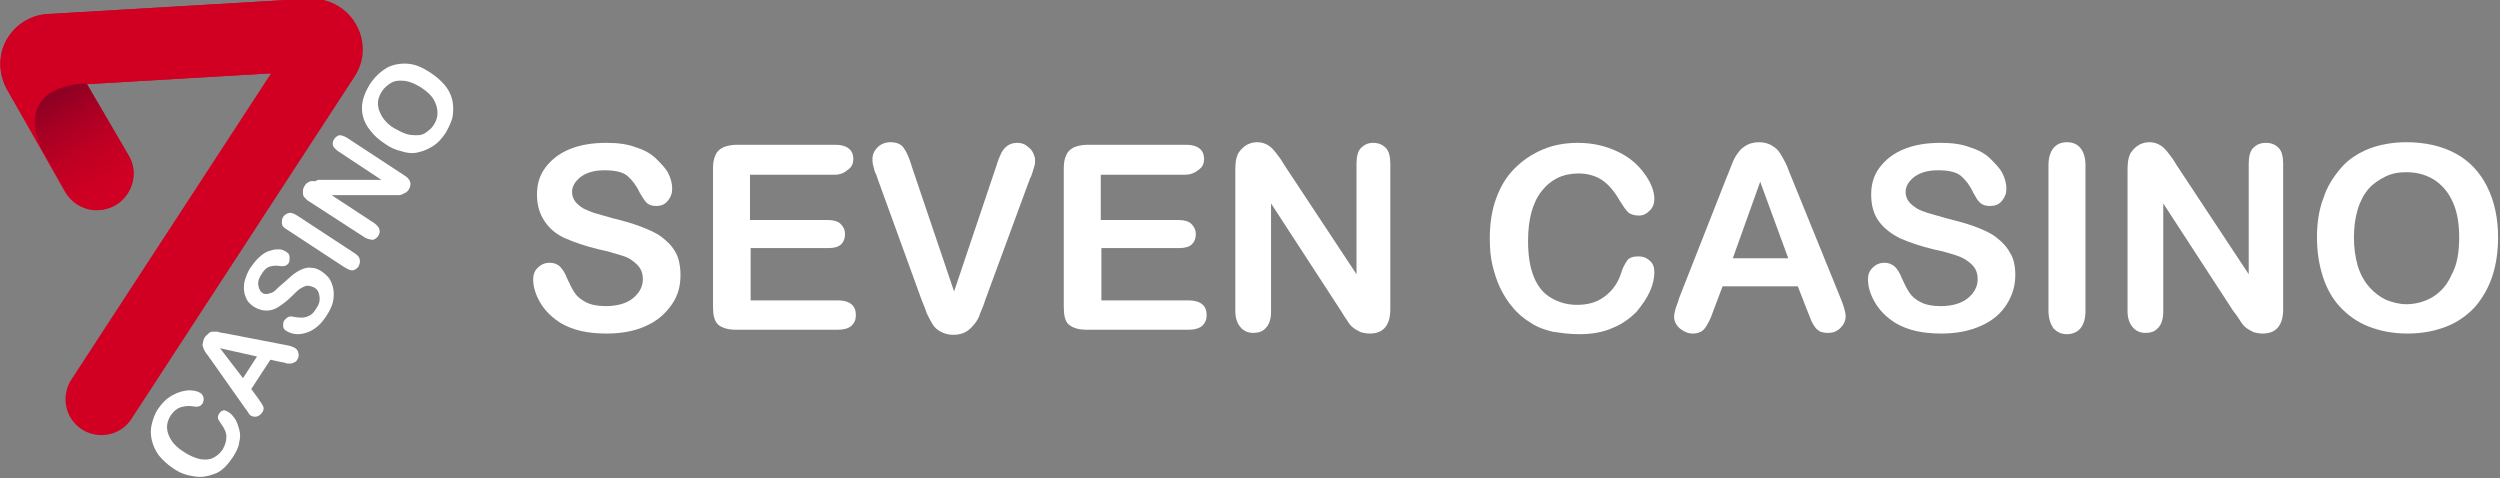 <?xml version="1.0" encoding="utf-8"?>
<!-- Generator: Adobe Illustrator 24.0.3, SVG Export Plug-In . SVG Version: 6.00 Build 0)  -->
<svg version="1.1" id="圖層_1" xmlns="http://www.w3.org/2000/svg" xmlns:xlink="http://www.w3.org/1999/xlink" x="0px" y="0px"
	 viewBox="0 0 392 75" style="enable-background:new 0 0 392 75;" xml:space="preserve">
<rect x="0" y="0" width="392" height="75" fill="#808080" stroke="none"/>
<style type="text/css">
	.st0{fill:#FFFFFF;}
	.st1{fill:#D10023;}
	.st2{fill:url(#SVGID_1_);}
</style>
<g>
	<path class="st0" d="M106.7,43.1c0,1.8-0.4,3.3-1.4,4.7s-2.2,2.5-4,3.3c-1.7,0.8-3.8,1.2-6.2,1.2c-2.9,0-5.2-0.5-7.1-1.6
		c-1.3-0.8-2.4-1.8-3.2-3.1s-1.2-2.6-1.2-3.8c0-0.7,0.2-1.3,0.7-1.8s1.1-0.8,1.9-0.8c0.6,0,1.2,0.2,1.6,0.6c0.4,0.4,0.8,1,1.1,1.8
		c0.4,0.9,0.8,1.7,1.2,2.3s1,1.1,1.8,1.5S93.7,48,95,48c1.7,0,3.2-0.4,4.2-1.2s1.6-1.8,1.6-3c0-1-0.3-1.7-0.9-2.3s-1.3-1.1-2.3-1.4
		s-2.2-0.7-3.7-1c-2.1-0.5-3.8-1.1-5.2-1.7s-2.5-1.5-3.3-2.7s-1.2-2.5-1.2-4.2c0-1.6,0.4-3,1.3-4.2s2.1-2.2,3.8-2.9s3.6-1,5.8-1
		c1.8,0,3.3,0.2,4.6,0.7c1.3,0.4,2.4,1,3.2,1.8s1.5,1.5,1.9,2.3s0.6,1.6,0.6,2.4c0,0.7-0.2,1.3-0.7,1.9s-1.1,0.8-1.8,0.8
		c-0.7,0-1.2-0.2-1.5-0.5s-0.7-0.9-1.1-1.6c-0.5-1.1-1.2-2-1.9-2.6c-0.7-0.6-1.9-0.9-3.6-0.9c-1.5,0-2.7,0.3-3.7,1
		c-0.9,0.7-1.4,1.5-1.4,2.4c0,0.6,0.2,1.1,0.5,1.5s0.8,0.8,1.3,1.1c0.6,0.3,1.1,0.5,1.7,0.7s1.5,0.4,2.8,0.8
		c1.6,0.4,3.1,0.8,4.4,1.3s2.5,1,3.4,1.7s1.7,1.5,2.2,2.5C106.4,40.4,106.7,41.7,106.7,43.1z"/>
	<path class="st0" d="M130.8,27.4h-13.2v7.1h12.2c0.9,0,1.6,0.2,2,0.6c0.4,0.4,0.7,0.9,0.7,1.6s-0.2,1.2-0.6,1.6
		c-0.4,0.4-1.1,0.6-2,0.6h-12.2v8.2h13.7c0.9,0,1.6,0.2,2.1,0.6s0.7,1,0.7,1.7s-0.2,1.2-0.7,1.7c-0.5,0.4-1.2,0.6-2.1,0.6h-16
		c-1.3,0-2.2-0.3-2.8-0.8c-0.6-0.6-0.8-1.5-0.8-2.8V26.4c0-0.8,0.1-1.5,0.4-2.1c0.2-0.5,0.6-0.9,1.2-1.2c0.5-0.2,1.2-0.4,2.1-0.4
		H131c0.9,0,1.6,0.2,2.1,0.6s0.7,1,0.7,1.6c0,0.7-0.2,1.2-0.7,1.6C132.4,27.1,131.8,27.4,130.8,27.4z"/>
	<path class="st0" d="M143,26.2l6.6,19.5l6.6-19.6c0.3-1,0.6-1.7,0.8-2.1s0.5-0.8,0.9-1.1c0.4-0.3,0.9-0.5,1.6-0.5
		c0.5,0,1,0.1,1.4,0.4s0.8,0.6,1,1s0.4,0.8,0.4,1.3c0,0.3,0,0.6-0.1,0.9s-0.2,0.7-0.3,1s-0.2,0.7-0.4,1l-7,19
		c-0.2,0.7-0.5,1.4-0.8,2.1c-0.2,0.7-0.5,1.2-0.9,1.7s-0.8,0.9-1.3,1.2s-1.2,0.5-2,0.5s-1.5-0.2-2-0.5c-0.6-0.3-1-0.7-1.3-1.2
		s-0.6-1.1-0.9-1.7c-0.2-0.7-0.5-1.3-0.8-2.1l-6.9-19c-0.1-0.3-0.2-0.7-0.4-1c-0.1-0.3-0.2-0.7-0.3-1.1s-0.1-0.7-0.1-1
		c0-0.7,0.3-1.3,0.8-1.8s1.2-0.8,2-0.8c1,0,1.7,0.3,2.1,0.9C142.2,23.9,142.6,24.8,143,26.2z"/>
	<path class="st0" d="M185.8,27.4h-13.2v7.1h12.2c0.9,0,1.6,0.2,2,0.6c0.4,0.4,0.7,0.9,0.7,1.6s-0.2,1.2-0.6,1.6
		c-0.4,0.4-1.1,0.6-2,0.6h-12.2v8.2h13.7c0.9,0,1.6,0.2,2.1,0.6s0.7,1,0.7,1.7s-0.2,1.2-0.7,1.7c-0.5,0.4-1.2,0.6-2.1,0.6h-16
		c-1.3,0-2.2-0.3-2.8-0.8s-0.8-1.5-0.8-2.8V26.4c0-0.8,0.1-1.5,0.4-2.1c0.2-0.5,0.6-0.9,1.2-1.2c0.5-0.2,1.2-0.4,2.1-0.4H186
		c0.9,0,1.6,0.2,2.1,0.6s0.7,1,0.7,1.6c0,0.7-0.2,1.2-0.7,1.6C187.4,27.1,186.7,27.4,185.8,27.4z"/>
	<path class="st0" d="M201.4,25.9L212.7,43V25.7c0-1.1,0.2-2,0.7-2.5s1.1-0.8,1.9-0.8c0.9,0,1.5,0.3,2,0.8s0.7,1.4,0.7,2.5v22.8
		c0,2.5-1.1,3.8-3.2,3.8c-0.5,0-1-0.1-1.4-0.2c-0.4-0.2-0.8-0.4-1.2-0.7s-0.7-0.7-1-1.2c-0.3-0.4-0.6-0.9-0.9-1.4l-11-16.9v17
		c0,1.1-0.3,2-0.8,2.5c-0.5,0.6-1.2,0.8-2,0.8s-1.5-0.3-2-0.9s-0.8-1.4-0.8-2.5V26.6c0-1,0.1-1.7,0.3-2.2c0.2-0.6,0.7-1.1,1.2-1.5
		c0.6-0.4,1.2-0.6,1.9-0.6c0.5,0,1,0.1,1.4,0.3s0.7,0.4,1,0.7s0.6,0.7,0.9,1.1C200.8,24.9,201.1,25.4,201.4,25.9z"/>
	<path class="st0" d="M259.4,42.7c0,0.9-0.2,1.9-0.7,3s-1.2,2.1-2.1,3.2c-1,1-2.2,1.9-3.7,2.5c-1.5,0.7-3.3,1-5.3,1
		c-1.5,0-2.9-0.2-4.2-0.4c-1.2-0.3-2.4-0.7-3.4-1.4c-1-0.6-2-1.4-2.8-2.4c-0.8-0.9-1.4-1.9-2-3.1c-0.5-1.1-0.9-2.3-1.2-3.6
		s-0.4-2.6-0.4-4.1c0-2.3,0.3-4.4,1-6.3c0.7-1.9,1.6-3.4,2.9-4.7s2.8-2.3,4.5-3s3.5-1,5.4-1c2.4,0,4.4,0.5,6.3,1.4s3.2,2.1,4.2,3.5
		s1.5,2.7,1.5,3.9c0,0.7-0.2,1.3-0.7,1.8s-1,0.8-1.7,0.8c-0.8,0-1.3-0.2-1.7-0.5c-0.4-0.4-0.8-1-1.3-1.8c-0.8-1.4-1.7-2.5-2.7-3.2
		s-2.3-1.1-3.8-1.1c-2.4,0-4.3,0.9-5.8,2.8c-1.4,1.8-2.1,4.4-2.1,7.8c0,2.3,0.3,4.1,0.9,5.6c0.6,1.5,1.5,2.6,2.7,3.3
		s2.5,1.1,4.1,1.1c1.7,0,3.1-0.4,4.3-1.3s2.1-2.1,2.6-3.7c0.2-0.8,0.6-1.4,0.9-1.9s1-0.7,1.8-0.7c0.7,0,1.3,0.2,1.8,0.7
		C259.2,41.3,259.4,41.9,259.4,42.7z"/>
	<path class="st0" d="M283.3,48.5l-1.4-3.6h-11.8l-1.4,3.7c-0.5,1.5-1,2.4-1.4,2.9s-1,0.8-1.9,0.8c-0.7,0-1.4-0.3-2-0.8
		s-0.9-1.2-0.9-1.8c0-0.4,0.1-0.8,0.2-1.2s0.4-1,0.6-1.8l7.4-18.8c0.2-0.5,0.5-1.2,0.8-2s0.6-1.4,1-1.9c0.3-0.5,0.8-0.9,1.3-1.2
		s1.2-0.5,2-0.5s1.5,0.2,2,0.5s1,0.7,1.3,1.2s0.6,1,0.9,1.6s0.5,1.3,0.9,2.2l7.6,18.7c0.6,1.4,0.9,2.5,0.9,3.1
		c0,0.7-0.3,1.3-0.8,1.8c-0.6,0.6-1.2,0.8-2,0.8c-0.5,0-0.9-0.1-1.2-0.2c-0.3-0.2-0.6-0.4-0.8-0.7s-0.5-0.7-0.7-1.3
		C283.7,49.5,283.5,49,283.3,48.5z M271.7,40.5h8.7l-4.4-12L271.7,40.5z"/>
	<path class="st0" d="M316,43.1c0,1.8-0.5,3.3-1.4,4.7s-2.2,2.5-4,3.3s-3.8,1.2-6.2,1.2c-2.9,0-5.2-0.5-7.1-1.6
		c-1.3-0.8-2.4-1.8-3.2-3.1s-1.2-2.6-1.2-3.8c0-0.7,0.2-1.3,0.7-1.8s1.1-0.8,1.9-0.8c0.6,0,1.1,0.2,1.6,0.6c0.4,0.4,0.8,1,1.1,1.8
		c0.4,0.9,0.8,1.7,1.2,2.3c0.4,0.6,1,1.1,1.8,1.5s1.8,0.6,3.1,0.6c1.7,0,3.2-0.4,4.2-1.2s1.6-1.8,1.6-3c0-1-0.3-1.7-0.9-2.3
		s-1.4-1.1-2.3-1.4s-2.2-0.7-3.7-1c-2.1-0.5-3.8-1.1-5.2-1.7c-1.4-0.7-2.5-1.5-3.4-2.7c-0.8-1.1-1.2-2.5-1.2-4.2
		c0-1.6,0.4-3,1.3-4.2s2.1-2.2,3.8-2.9s3.6-1,5.8-1c1.8,0,3.3,0.2,4.6,0.7c1.3,0.4,2.4,1,3.2,1.8s1.5,1.5,1.9,2.3s0.6,1.6,0.6,2.4
		c0,0.7-0.2,1.3-0.7,1.9s-1.1,0.8-1.9,0.8c-0.7,0-1.2-0.2-1.5-0.5c-0.4-0.3-0.7-0.9-1.1-1.6c-0.5-1.1-1.2-2-1.9-2.6
		c-0.7-0.6-1.9-0.9-3.6-0.9c-1.5,0-2.7,0.3-3.7,1c-0.9,0.7-1.4,1.5-1.4,2.4c0,0.6,0.2,1.1,0.5,1.5s0.8,0.8,1.3,1.1s1.1,0.5,1.7,0.7
		s1.5,0.4,2.8,0.8c1.6,0.4,3.1,0.8,4.5,1.3c1.3,0.5,2.5,1,3.4,1.7s1.7,1.5,2.2,2.5C315.7,40.4,316,41.7,316,43.1z"/>
	<path class="st0" d="M321.2,48.7V25.9c0-1.2,0.3-2.1,0.8-2.7s1.2-0.9,2.1-0.9s1.6,0.3,2.1,0.9s0.8,1.5,0.8,2.7v22.9
		c0,1.2-0.3,2.1-0.8,2.7c-0.5,0.6-1.3,0.9-2.1,0.9c-0.9,0-1.5-0.3-2.1-0.9C321.5,50.8,321.2,49.9,321.2,48.7z"/>
	<path class="st0" d="M341.3,25.9L352.6,43V25.7c0-1.1,0.2-2,0.7-2.5s1.1-0.8,2-0.8s1.5,0.3,2,0.8s0.7,1.4,0.7,2.5v22.8
		c0,2.5-1.1,3.8-3.2,3.8c-0.5,0-1-0.1-1.4-0.2c-0.4-0.2-0.8-0.4-1.2-0.7s-0.7-0.7-1-1.2s-0.6-0.9-1-1.4l-11-16.9v17
		c0,1.1-0.3,2-0.8,2.5c-0.5,0.6-1.2,0.8-2,0.8s-1.5-0.3-2-0.9s-0.8-1.4-0.8-2.5V26.6c0-1,0.1-1.7,0.3-2.2c0.2-0.6,0.7-1.1,1.2-1.5
		c0.6-0.4,1.2-0.6,1.9-0.6c0.5,0,1,0.1,1.4,0.3c0.4,0.2,0.7,0.4,1,0.7s0.6,0.7,0.9,1.1C340.7,24.9,341,25.4,341.3,25.9z"/>
	<path class="st0" d="M377.3,22.3c3,0,5.6,0.6,7.8,1.8s3.8,3,4.9,5.2s1.7,4.9,1.7,7.9c0,2.2-0.3,4.3-0.9,6.1s-1.5,3.4-2.7,4.8
		c-1.2,1.3-2.7,2.4-4.5,3.1c-1.8,0.7-3.8,1.1-6.1,1.1c-2.3,0-4.3-0.4-6.1-1.1c-1.8-0.7-3.3-1.8-4.5-3.1s-2.1-2.9-2.7-4.8
		c-0.6-1.9-0.9-3.9-0.9-6.1c0-2.2,0.3-4.3,1-6.1c0.6-1.9,1.6-3.4,2.8-4.8s2.7-2.3,4.4-3C373.1,22.7,375.1,22.3,377.3,22.3z
		 M385.6,37.2c0-2.1-0.3-4-1-5.5c-0.7-1.6-1.7-2.7-2.9-3.5c-1.3-0.8-2.7-1.2-4.4-1.2c-1.2,0-2.3,0.2-3.3,0.7s-1.9,1.1-2.6,1.9
		s-1.3,1.9-1.7,3.2c-0.4,1.3-0.6,2.8-0.6,4.4c0,1.7,0.2,3.1,0.6,4.5c0.4,1.3,1,2.4,1.8,3.3c0.8,0.9,1.6,1.5,2.6,2
		c1,0.4,2.1,0.7,3.2,0.7c1.5,0,2.9-0.4,4.1-1.1c1.3-0.8,2.3-1.9,3-3.5C385.3,41.5,385.6,39.5,385.6,37.2z"/>
</g>
<g>
	<g>
		<path class="st1" d="M12.8,67.3L12.8,67.3c2.6,1.7,6.1,1,7.8-1.6l35-53.7c1.7-2.6,1.7-5.8,0.1-8.4c-1.5-2.5-4.4-3.9-7.3-3.8
			L7.5,2.2C4.8,2.3,2.4,3.9,1,6.3c-1.4,2.5-1.2,5.5,0.2,7.9l9.2,15.9c1.6,2.7,5,3.6,7.7,2.1l0,0c2.7-1.6,3.6-5,2.1-7.7l-6.6-11.3
			l28.9-1.7l-31.3,48C9.5,62.1,10.2,65.6,12.8,67.3z"/>
	</g>
	<path class="st1" d="M1,6.3c1.3-2.4,3.7-3.9,6.5-4.1l40.8-2.4c2.9-0.2,5.8,1.2,7.3,3.8c1.6,2.6,1.5,5.9-0.1,8.4l-6.4,9.8l0,0
		c3-11.3-6.7-10.3-6.7-10.3l-28.9,1.7L20,24.5c1.6,2.7,0.6,6.1-2.1,7.7c-2.7,1.6-6.1,0.6-7.7-2.1l-9-15.9C-0.2,11.8-0.3,8.7,1,6.3z"
		/>
	<g>
		<path class="st0" d="M35.8,64.6c0.4,0.2,0.7,0.6,1,1s0.5,1,0.7,1.7s0.2,1.3,0,2.1c-0.1,0.8-0.5,1.5-1,2.3
			c-0.4,0.6-0.8,1.1-1.2,1.5s-0.9,0.8-1.4,1s-1.1,0.4-1.7,0.5c-0.5,0.1-1.1,0.1-1.7,0s-1.2-0.2-1.7-0.4c-0.6-0.2-1.1-0.5-1.7-0.9
			c-0.9-0.6-1.6-1.3-2.2-2c-0.5-0.7-0.9-1.5-1.1-2.4s-0.2-1.7,0-2.5s0.5-1.7,1-2.4c0.6-0.9,1.3-1.6,2.2-2.1s1.6-0.7,2.5-0.8
			c0.8,0,1.4,0.1,1.9,0.4c0.3,0.2,0.4,0.4,0.5,0.7s0,0.6-0.1,0.9c-0.2,0.3-0.4,0.5-0.6,0.5c-0.2,0.1-0.6,0.1-1,0
			c-0.8-0.1-1.4,0-2,0.2c-0.5,0.2-1,0.6-1.4,1.2c-0.6,0.9-0.8,1.9-0.4,3s1.2,2,2.5,2.8c0.9,0.6,1.7,0.9,2.5,1.1
			c0.8,0.1,1.4,0.1,2-0.2s1.1-0.7,1.5-1.3c0.4-0.7,0.6-1.3,0.6-2s-0.3-1.3-0.8-2c-0.2-0.3-0.4-0.6-0.5-0.8c-0.1-0.3,0-0.6,0.2-0.9
			s0.4-0.4,0.8-0.5C35.2,64.4,35.5,64.4,35.8,64.6z"/>
		<path class="st0" d="M44.2,56.8l-1.8-0.4l-3,4.6l1.1,1.5c0.4,0.6,0.7,1,0.8,1.3c0.1,0.3,0,0.6-0.2,0.9s-0.5,0.5-0.8,0.6
			c-0.4,0.1-0.7,0-0.9-0.1S39.1,65,39,64.8c-0.1-0.2-0.3-0.4-0.5-0.7L33,56.3c-0.2-0.2-0.3-0.5-0.6-0.8c-0.2-0.3-0.4-0.6-0.5-0.9
			c-0.1-0.3-0.2-0.5-0.1-0.8s0.1-0.6,0.3-0.9c0.2-0.3,0.5-0.5,0.7-0.7s0.5-0.2,0.8-0.2s0.6,0,0.8,0.1s0.7,0.1,1.1,0.2l9.3,1.8
			c0.7,0.1,1.2,0.3,1.5,0.5s0.4,0.4,0.5,0.8c0.1,0.4,0,0.7-0.2,1c-0.1,0.2-0.2,0.3-0.4,0.4c-0.2,0.1-0.3,0.1-0.5,0.2
			c-0.2,0-0.4,0-0.7,0C44.7,56.9,44.5,56.8,44.2,56.8z M38.1,59.3l2.2-3.4l-5.8-1.3L38.1,59.3z"/>
		<path class="st0" d="M50.5,42.6c0.7,0.5,1.2,1,1.5,1.8c0.3,0.7,0.4,1.5,0.3,2.4c-0.1,0.9-0.5,1.8-1.1,2.7
			c-0.7,1.1-1.5,1.9-2.5,2.4c-0.6,0.3-1.3,0.5-2,0.5s-1.3-0.2-1.8-0.5c-0.3-0.2-0.5-0.4-0.5-0.8s0-0.6,0.2-0.9
			c0.2-0.2,0.4-0.4,0.6-0.5s0.6-0.1,1,0c0.5,0.1,0.9,0.1,1.2,0.1s0.7-0.1,1.1-0.3s0.7-0.5,1-1c0.5-0.7,0.7-1.3,0.6-2
			s-0.3-1.1-0.8-1.4c-0.4-0.2-0.8-0.3-1.2-0.3c-0.4,0.1-0.8,0.3-1.1,0.5c-0.4,0.3-0.8,0.7-1.3,1.2c-0.7,0.7-1.4,1.2-2,1.6
			c-0.6,0.4-1.2,0.6-1.9,0.6s-1.3-0.2-2-0.6c-0.6-0.4-1.1-0.9-1.3-1.6c-0.3-0.7-0.3-1.4-0.2-2.2c0.2-0.8,0.5-1.7,1.1-2.5
			c0.5-0.7,0.9-1.2,1.5-1.7c0.5-0.4,1-0.7,1.5-0.8c0.5-0.2,1-0.2,1.4-0.2s0.8,0.2,1.1,0.4s0.5,0.4,0.5,0.8s0,0.7-0.1,0.9
			c-0.2,0.3-0.4,0.4-0.6,0.5c-0.2,0-0.5,0.1-0.9,0c-0.6-0.1-1.1,0-1.5,0.1S41.4,42.3,41,43c-0.4,0.6-0.6,1.2-0.5,1.7
			s0.2,0.9,0.6,1.2c0.2,0.2,0.5,0.2,0.7,0.2s0.5-0.1,0.8-0.2s0.5-0.3,0.7-0.5s0.5-0.5,1-0.9c0.6-0.5,1.1-1,1.6-1.4s1-0.7,1.5-0.9
			s1-0.3,1.5-0.2C49.4,42,49.9,42.2,50.5,42.6z"/>
		<path class="st0" d="M54,41.9L45,36c-0.5-0.3-0.8-0.6-0.8-1s0-0.7,0.2-1s0.5-0.5,0.9-0.6s0.8,0.1,1.3,0.4l9,5.9
			c0.5,0.3,0.8,0.7,0.8,1c0.1,0.4,0,0.7-0.2,1.1c-0.2,0.3-0.5,0.5-0.9,0.6C54.9,42.4,54.5,42.2,54,41.9z"/>
		<path class="st0" d="M50.2,28.2h9.6L53,23.7c-0.4-0.3-0.7-0.6-0.8-0.9s0-0.7,0.2-1s0.5-0.5,0.8-0.6c0.3,0,0.7,0.1,1.2,0.4l9,5.9
			c1,0.6,1.2,1.4,0.7,2.2c-0.1,0.2-0.3,0.4-0.5,0.5s-0.4,0.2-0.6,0.3c-0.2,0.1-0.5,0.1-0.7,0.1s-0.5,0-0.8,0H52l6.7,4.4
			c0.4,0.3,0.7,0.6,0.8,1c0.1,0.3,0,0.7-0.2,1s-0.5,0.5-0.8,0.6c-0.3,0-0.8-0.1-1.2-0.3l-8.8-5.7c-0.4-0.2-0.6-0.5-0.8-0.7
			s-0.2-0.5-0.2-0.9s0.1-0.6,0.3-0.9c0.1-0.2,0.3-0.4,0.5-0.5s0.3-0.2,0.5-0.2s0.4,0,0.7,0C49.7,28.2,49.9,28.2,50.2,28.2z"/>
		<path class="st0" d="M58,13.2c0.8-1.2,1.7-2,2.7-2.6c1-0.5,2.1-0.7,3.3-0.6c1.2,0.1,2.3,0.6,3.5,1.4c0.9,0.6,1.6,1.2,2.2,1.9
			s1,1.5,1.2,2.3s0.2,1.7,0.1,2.5s-0.6,1.8-1.1,2.7c-0.6,0.9-1.2,1.6-2,2.1s-1.5,0.8-2.4,1s-1.7,0.1-2.6-0.2
			c-0.9-0.2-1.8-0.6-2.6-1.2c-0.9-0.6-1.6-1.2-2.2-2c-0.6-0.7-1-1.5-1.2-2.3s-0.2-1.6,0-2.5C57.1,14.9,57.5,14,58,13.2z M66,13.7
			c-0.8-0.5-1.7-0.9-2.4-1c-0.8-0.1-1.5-0.1-2.1,0.2s-1.2,0.8-1.6,1.4c-0.3,0.5-0.5,0.9-0.6,1.4s0,1,0.1,1.5c0.2,0.5,0.4,1,0.8,1.5
			c0.4,0.5,0.9,1,1.6,1.4c0.7,0.4,1.3,0.7,1.9,0.9c0.6,0.2,1.2,0.2,1.8,0.2s1-0.2,1.4-0.5s0.8-0.6,1.1-1.1c0.4-0.6,0.6-1.2,0.6-1.9
			c0-0.7-0.2-1.4-0.6-2.1C67.6,14.9,66.9,14.3,66,13.7z"/>
	</g>
	<linearGradient id="SVGID_1_" gradientUnits="userSpaceOnUse" x1="18.097" y1="32.051" x2="8.172" y2="14.876">
		<stop  offset="0" style="stop-color:#D10023"/>
		<stop  offset="0.225" style="stop-color:#CC0023"/>
		<stop  offset="0.485" style="stop-color:#BE0023"/>
		<stop  offset="0.761" style="stop-color:#A70023"/>
		<stop  offset="1" style="stop-color:#8D0023"/>
	</linearGradient>
	<path class="st2" d="M13.6,13.1l6.6,11.3c1.6,2.7,0.6,6.1-2.1,7.7c-2.7,1.6-6.1,0.6-7.7-2.1l-4-6.9C2.2,12.9,13.6,13.1,13.6,13.1z"
		/>
</g>
<g id="圖層_2_1_">
</g>
</svg>
